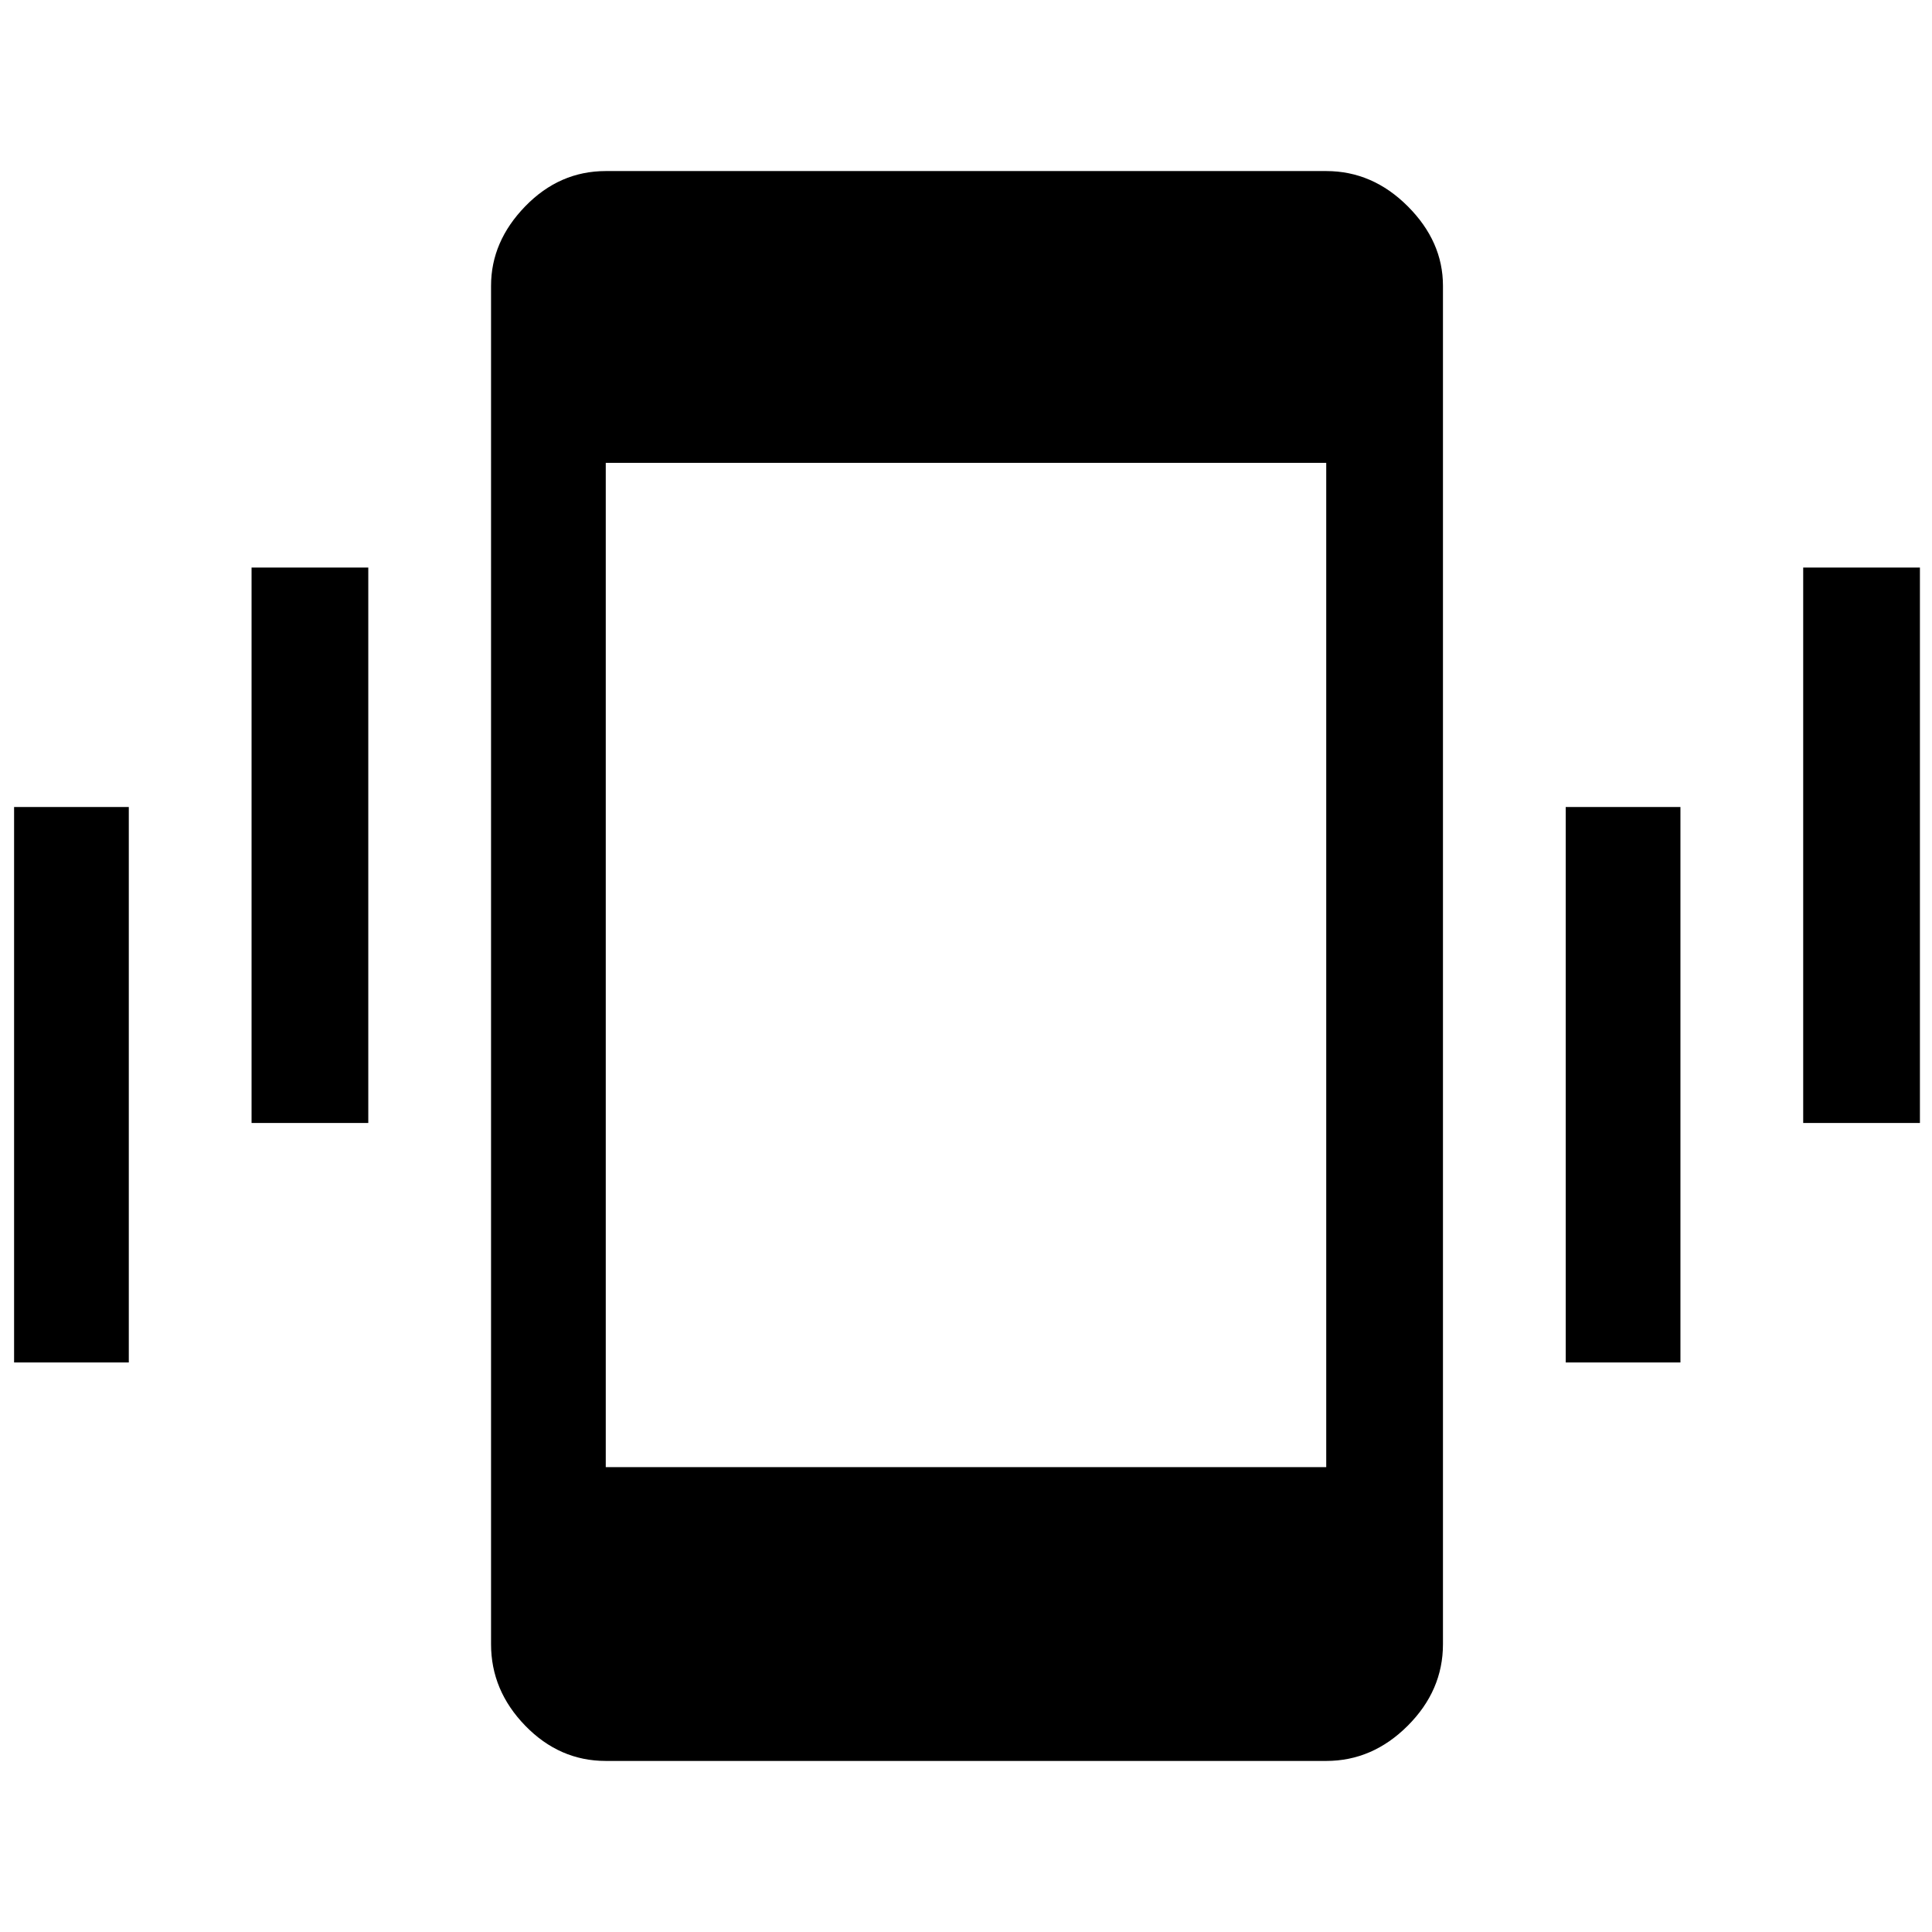 <svg xmlns="http://www.w3.org/2000/svg" height="48" width="48"><path d="M6.25 27.9V14.1h2.9v13.8Zm-5.9 5.95v-13.8H3.2v13.8ZM44.8 27.9V14.1h2.9v13.8Zm-5.9 5.95v-13.8h2.85v13.8Zm-23.85 9.9q-1.15 0-2-.875-.85-.875-.85-2.025V7.1q0-1.1.85-1.975t2-.875h17.9q1.15 0 2.025.875T35.85 7.1v33.75q0 1.15-.875 2.025t-2.025.875Zm17.9-32.25h-17.9v24.95h17.9Z"/></svg>